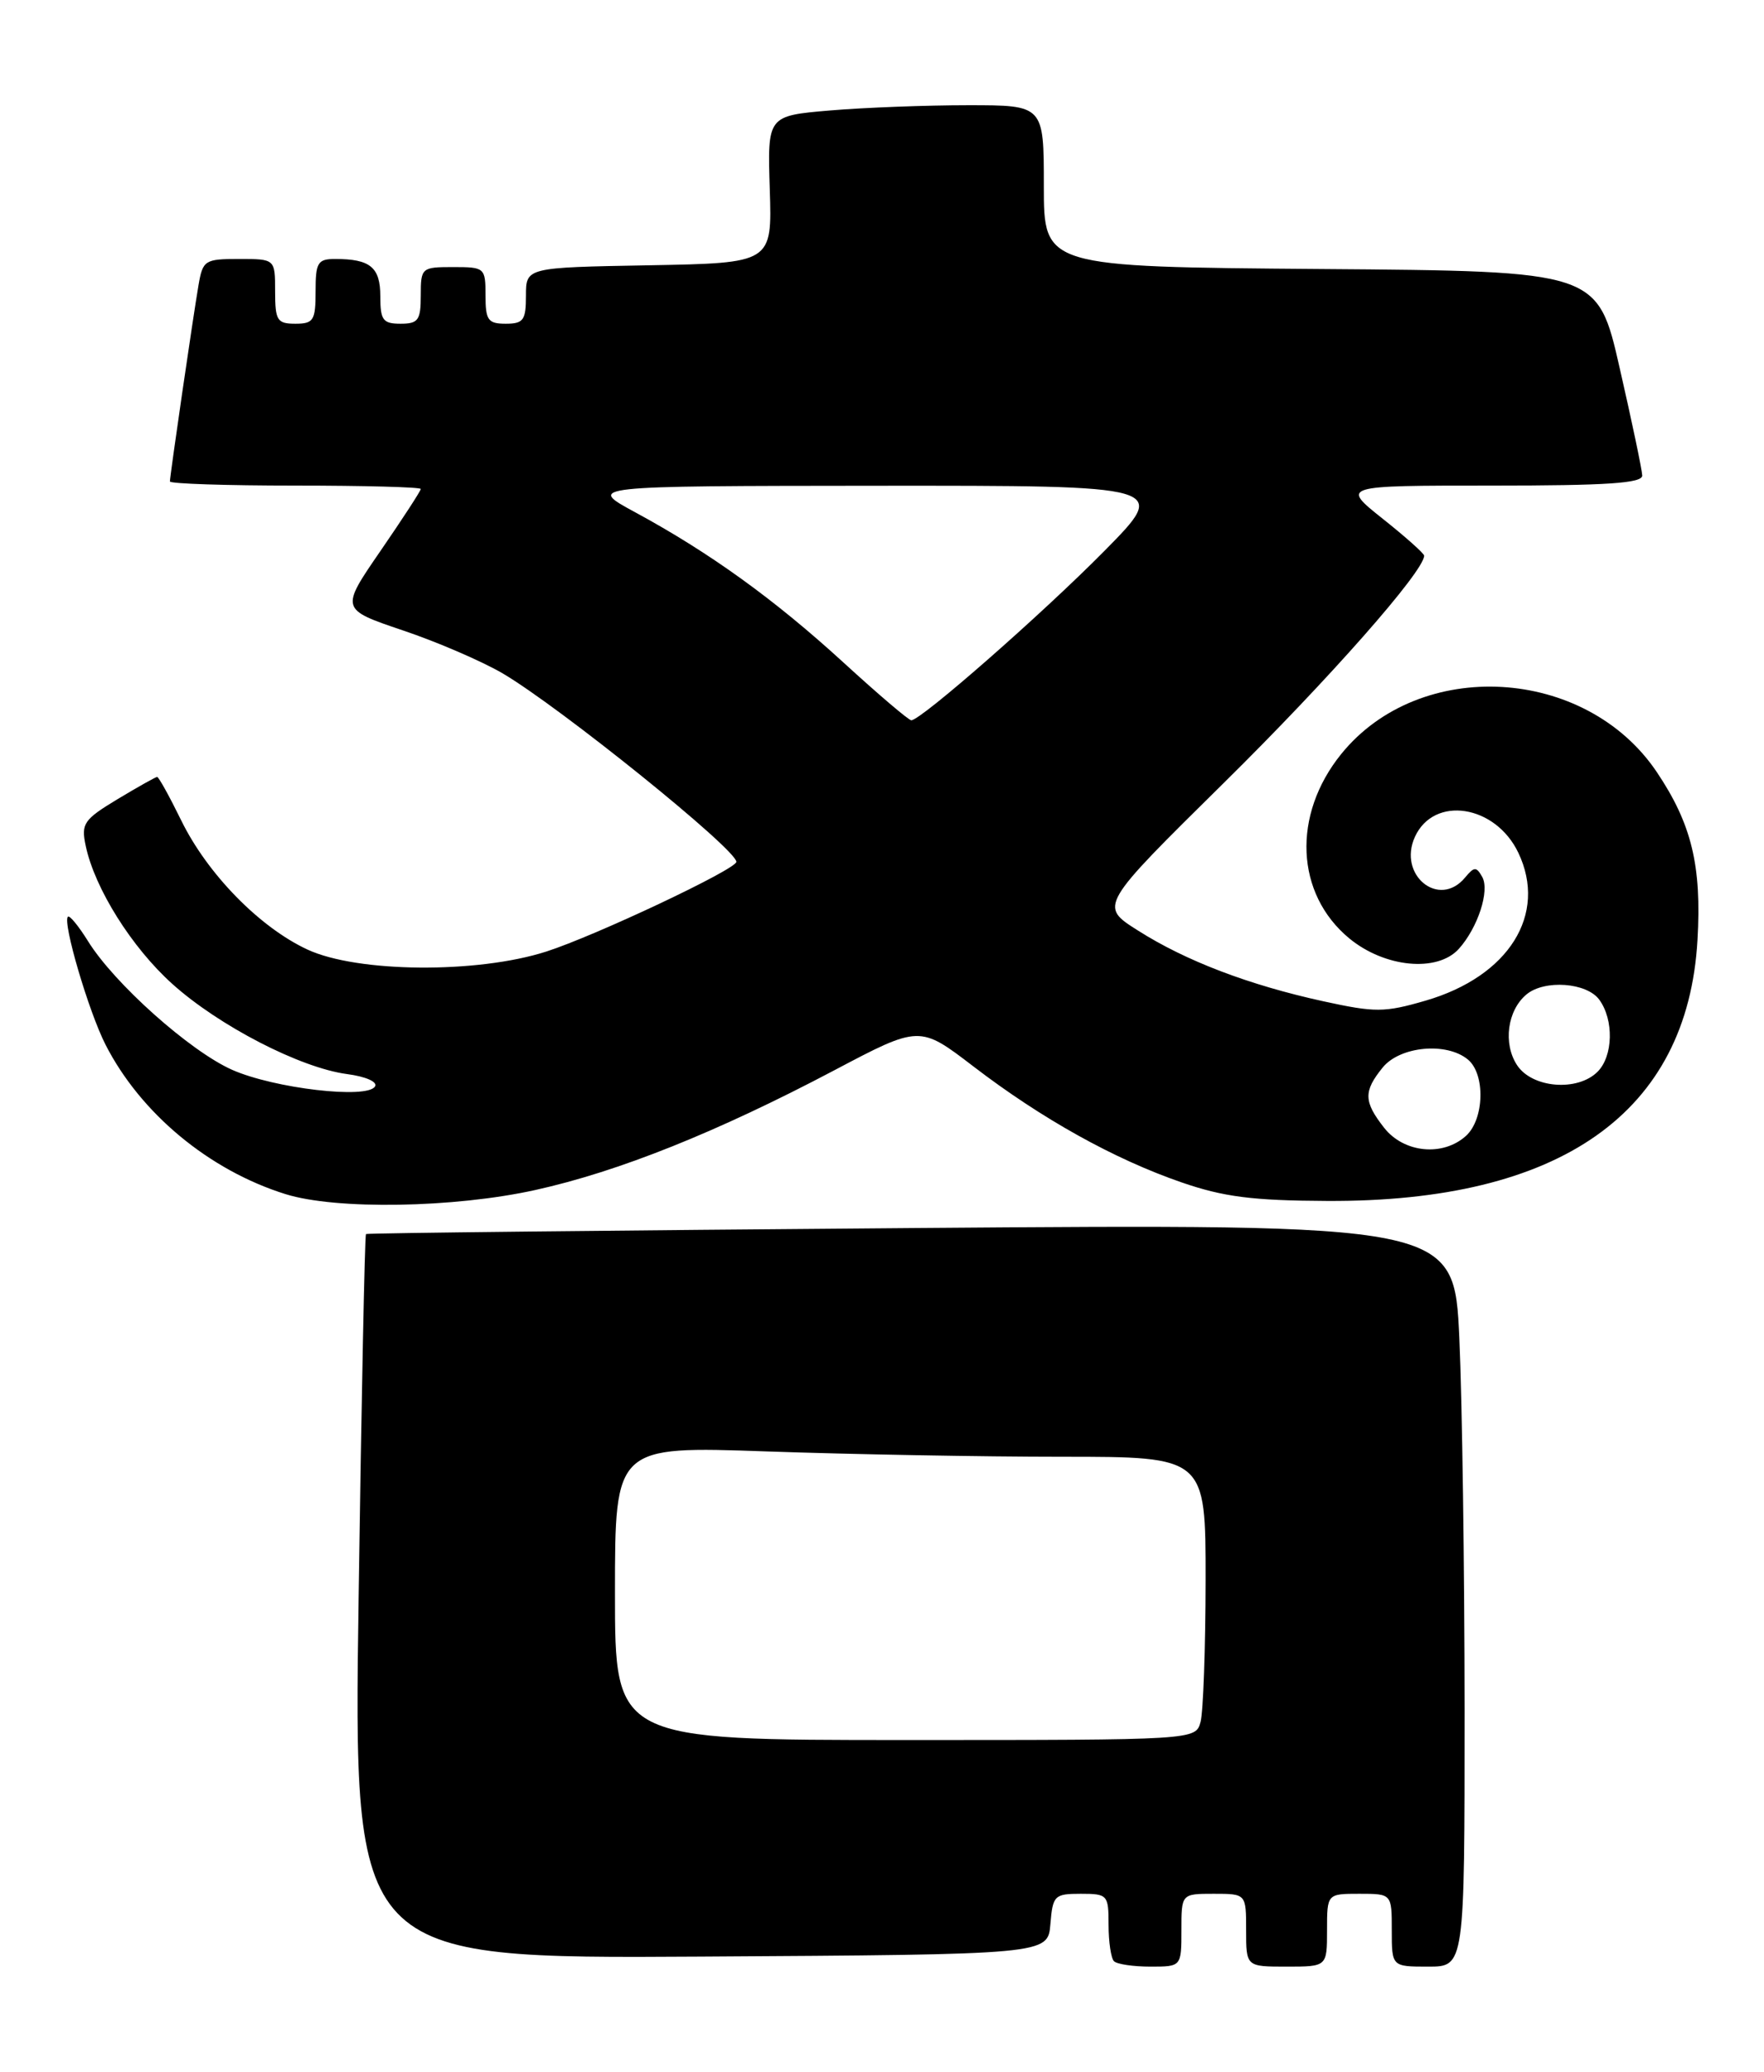 <?xml version="1.0" encoding="UTF-8" standalone="no"?>
<!DOCTYPE svg PUBLIC "-//W3C//DTD SVG 1.1//EN" "http://www.w3.org/Graphics/SVG/1.1/DTD/svg11.dtd" >
<svg xmlns="http://www.w3.org/2000/svg" xmlns:xlink="http://www.w3.org/1999/xlink" version="1.1" viewBox="0 0 218 256">
 <g >
 <path fill="currentColor"
d=" M 146.00 238.50 C 146.00 234.00 146.00 234.00 150.00 234.00 C 154.00 234.00 154.00 234.00 154.00 238.50 C 154.00 243.00 154.00 243.00 159.00 243.00 C 164.00 243.00 164.00 243.00 164.00 238.50 C 164.00 234.00 164.00 234.00 168.00 234.00 C 172.00 234.00 172.00 234.00 172.00 238.50 C 172.00 243.00 172.00 243.00 176.50 243.00 C 181.00 243.00 181.00 243.00 181.00 211.25 C 180.99 193.79 180.70 173.14 180.35 165.36 C 179.70 151.22 179.70 151.22 112.60 151.74 C 75.69 152.03 45.38 152.36 45.23 152.48 C 45.08 152.60 44.67 172.80 44.32 197.36 C 43.67 242.02 43.67 242.02 86.59 241.76 C 129.50 241.50 129.50 241.50 129.81 237.75 C 130.10 234.20 130.31 234.00 133.56 234.00 C 136.88 234.00 137.00 234.13 137.00 237.83 C 137.00 239.94 137.30 241.97 137.67 242.33 C 138.03 242.70 140.06 243.00 142.17 243.00 C 146.00 243.00 146.00 243.00 146.00 238.50 Z  M 66.15 147.04 C 76.43 144.77 88.60 139.90 103.08 132.26 C 113.65 126.68 113.65 126.68 120.31 131.78 C 128.73 138.23 137.68 143.22 146.00 146.09 C 151.21 147.89 154.79 148.35 164.00 148.39 C 192.87 148.54 208.56 137.49 209.78 116.14 C 210.31 106.96 209.05 101.79 204.74 95.38 C 195.95 82.33 175.46 81.17 165.75 93.17 C 159.66 100.70 160.09 110.45 166.75 115.95 C 171.13 119.56 177.62 120.18 180.28 117.25 C 182.63 114.64 184.13 110.06 183.18 108.36 C 182.45 107.06 182.19 107.07 181.05 108.44 C 177.84 112.30 172.71 108.13 174.86 103.40 C 177.21 98.26 184.81 99.43 187.64 105.37 C 191.27 112.98 186.46 120.65 176.18 123.64 C 171.09 125.12 169.96 125.12 163.54 123.72 C 154.36 121.71 146.55 118.74 140.62 114.97 C 135.83 111.94 135.83 111.94 151.26 96.72 C 164.24 83.92 176.00 70.58 176.00 68.66 C 176.00 68.39 173.69 66.33 170.87 64.09 C 165.74 60.00 165.74 60.00 184.37 60.00 C 198.63 60.00 202.99 59.71 202.95 58.75 C 202.93 58.06 201.68 52.10 200.17 45.50 C 197.44 33.50 197.44 33.50 163.22 33.24 C 129.00 32.97 129.00 32.97 129.00 22.99 C 129.00 13.00 129.00 13.00 119.65 13.00 C 114.51 13.00 106.82 13.29 102.57 13.65 C 94.84 14.31 94.84 14.31 95.13 23.40 C 95.42 32.50 95.42 32.50 80.21 32.78 C 65.00 33.05 65.00 33.05 65.00 36.53 C 65.00 39.56 64.69 40.00 62.50 40.00 C 60.31 40.00 60.00 39.57 60.00 36.50 C 60.00 33.08 59.90 33.00 56.00 33.00 C 52.10 33.00 52.00 33.08 52.00 36.50 C 52.00 39.57 51.69 40.00 49.50 40.00 C 47.32 40.00 47.00 39.56 47.00 36.61 C 47.00 33.02 45.76 32.00 41.42 32.00 C 39.26 32.00 39.00 32.44 39.00 36.00 C 39.00 39.60 38.75 40.00 36.50 40.00 C 34.25 40.00 34.00 39.60 34.00 36.00 C 34.00 32.00 34.00 32.00 29.55 32.00 C 25.30 32.00 25.06 32.15 24.53 35.25 C 23.85 39.21 21.00 58.79 21.00 59.49 C 21.00 59.77 27.97 60.00 36.50 60.00 C 45.03 60.00 52.00 60.19 52.00 60.42 C 52.00 60.65 49.76 64.09 47.03 68.06 C 42.06 75.28 42.06 75.28 49.78 77.89 C 54.04 79.32 59.59 81.72 62.13 83.21 C 69.27 87.42 91.00 104.94 91.00 106.49 C 91.00 107.41 73.53 115.65 67.50 117.58 C 58.95 120.32 44.17 120.19 38.00 117.33 C 32.09 114.59 25.62 107.98 22.38 101.34 C 20.94 98.40 19.61 96.00 19.42 96.00 C 19.24 96.00 17.03 97.24 14.52 98.75 C 10.35 101.27 10.01 101.76 10.59 104.50 C 11.69 109.75 16.27 117.06 21.30 121.58 C 27.05 126.75 37.10 131.94 42.86 132.71 C 45.22 133.02 46.70 133.68 46.34 134.25 C 45.37 135.83 33.89 134.49 28.69 132.19 C 23.48 129.88 14.10 121.51 10.87 116.28 C 9.71 114.42 8.60 113.06 8.39 113.27 C 7.71 113.96 10.95 124.98 13.04 129.08 C 17.37 137.56 25.84 144.60 35.29 147.55 C 41.53 149.50 56.12 149.26 66.15 147.04 Z  M 76.00 196.84 C 76.00 178.68 76.00 178.68 94.75 179.34 C 105.06 179.70 121.49 180.00 131.25 180.00 C 149.00 180.00 149.00 180.00 148.99 195.25 C 148.98 203.64 148.70 211.51 148.37 212.75 C 147.77 215.00 147.77 215.00 111.88 215.00 C 76.00 215.00 76.00 215.00 76.00 196.84 Z  M 171.07 139.37 C 168.52 136.12 168.48 134.86 170.87 131.91 C 173.01 129.27 178.77 128.73 181.41 130.92 C 183.58 132.72 183.44 138.29 181.17 140.35 C 178.32 142.93 173.51 142.46 171.07 139.37 Z  M 187.48 131.61 C 185.73 128.94 186.28 124.84 188.65 122.87 C 190.88 121.02 196.09 121.40 197.64 123.52 C 199.47 126.02 199.36 130.50 197.43 132.43 C 194.94 134.91 189.34 134.45 187.48 131.61 Z  M 104.27 81.89 C 95.74 74.08 87.70 68.28 78.50 63.30 C 72.50 60.05 72.50 60.05 108.48 60.02 C 144.45 60.00 144.45 60.00 136.48 68.08 C 128.76 75.89 113.81 89.00 112.62 89.00 C 112.30 89.00 108.54 85.80 104.27 81.89 Z "/>
</g>
</svg>